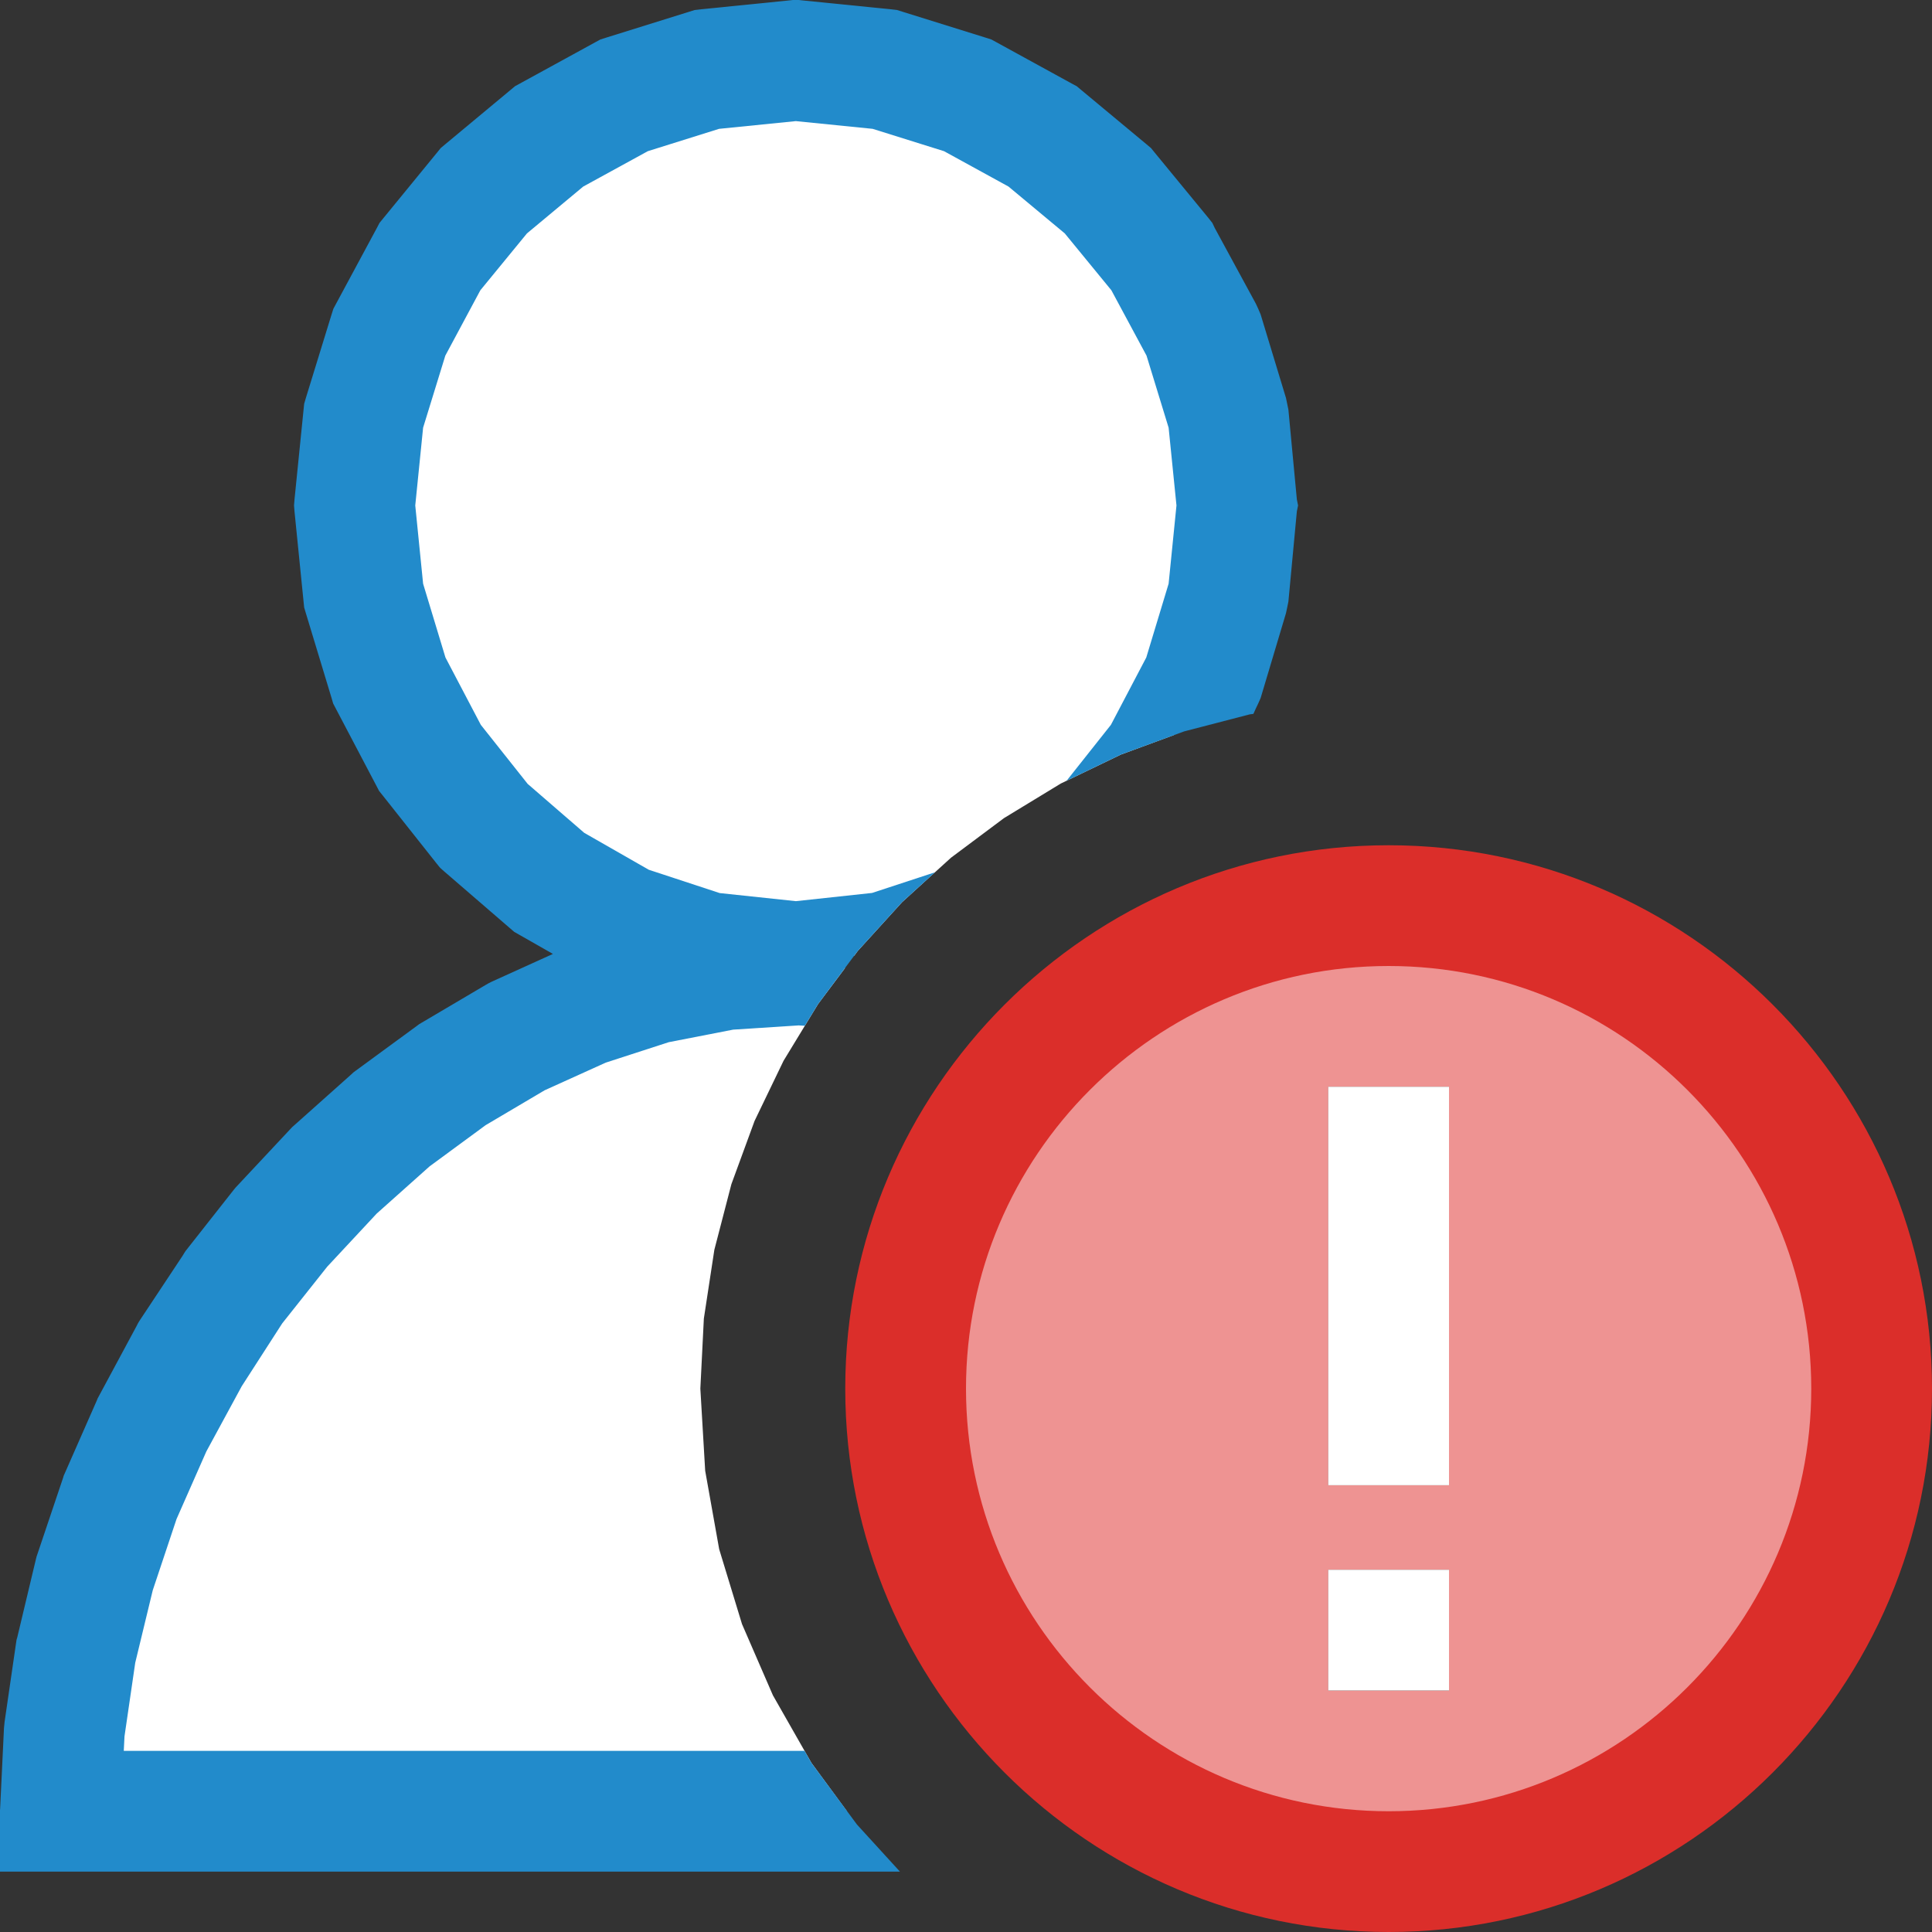<?xml version="1.0" encoding="UTF-8"?>
<!DOCTYPE svg PUBLIC "-//W3C//DTD SVG 1.1//EN" "http://www.w3.org/Graphics/SVG/1.1/DTD/svg11.dtd">
<svg version="1.1" id="Layer_1" xmlns="http://www.w3.org/2000/svg" xmlns:xlink="http://www.w3.org/1999/xlink" x="0px" y="0px" width="16px" height="16px" viewBox="0 0 16 16" enable-background="new 0 0 16 16" xml:space="preserve">
  <rect x="0" y="0" width="16" height="16" fill="#333333" stroke="none"/>
  <g id="main">
    <g id="icon">
      <path d="M5.854,0.575L5.168,0.79L4.548,1.129L4.007,1.579L3.561,2.125L3.224,2.751L3.011,3.443L2.937,4.186L3.011,4.933L3.224,5.636L3.561,6.277L4.007,6.839L4.548,7.307L5.169,7.662L5.855,7.887L6.591,7.966L7.075,7.914L7.103,7.876L7.471,7.471L7.876,7.103L8.315,6.775L8.785,6.489L9.283,6.249L9.72,6.088L9.958,5.636L10.17,4.933L10.24,4.186L10.17,3.443L9.958,2.751L9.621,2.125L9.175,1.579L8.634,1.129L8.014,0.79L7.328,0.575L6.591,0.5zM6.006,8.031L5.412,8.146L4.836,8.333L4.279,8.586L3.747,8.9L3.242,9.27L2.769,9.692L2.331,10.16L1.931,10.67L1.572,11.22L1.259,11.8L0.996,12.4L0.784,13.03L0.628,13.68L0.533,14.33L0.5,15L7.014,15L6.72,14.6L6.401,14.04L6.145,13.45L5.956,12.83L5.84,12.18L5.8,11.5L5.829,10.92L5.916,10.35L6.057,9.807L6.249,9.283L6.489,8.785L6.775,8.315L6.999,8.016L6.614,7.991zz" fill="#FFFFFF"/>
      <path d="M6.54,0.003L5.804,0.077L5.753,0.083L5.705,0.098L5.019,0.312L4.972,0.327L4.928,0.351L4.307,0.691L4.265,0.714L4.228,0.745L3.687,1.195L3.65,1.226L3.62,1.263L3.174,1.808L3.143,1.846L3.121,1.888L2.784,2.514L2.761,2.557L2.746,2.604L2.533,3.296L2.519,3.344L2.514,3.393L2.439,4.136L2.435,4.186L2.439,4.236L2.514,4.982L2.519,5.031L2.533,5.078L2.746,5.781L2.759,5.826L2.781,5.868L3.118,6.509L3.14,6.551L3.169,6.587L3.615,7.15L3.645,7.187L3.68,7.218L4.221,7.685L4.258,7.717L4.3,7.741L4.579,7.9L4.072,8.13L4.048,8.142L4.025,8.155L3.493,8.469L3.471,8.482L3.451,8.497L2.946,8.867L2.927,8.881L2.91,8.897L2.437,9.319L2.42,9.334L2.404,9.351L1.966,9.819L1.951,9.835L1.937,9.852L1.537,10.36L1.524,10.38L1.512,10.4L1.154,10.94L1.142,10.96L1.132,10.98L0.82,11.56L0.809,11.58L0.801,11.6L0.537,12.2L0.528,12.22L0.522,12.24L0.31,12.87L0.303,12.89L0.298,12.91L0.143,13.56L0.137,13.58L0.134,13.6L0.038,14.26L0.035,14.29L0.033,14.31L0.001,14.98L-0,14.99L0,15.5L0.5,15.5L7.453,15.5L7.097,15.11L6.72,14.6L6.663,14.5L1.025,14.5L1.031,14.38L1.12,13.77L1.265,13.17L1.462,12.58L1.709,12.02L2.002,11.48L2.337,10.96L2.71,10.49L3.12,10.05L3.558,9.659L4.022,9.318L4.511,9.029L5.017,8.8L5.538,8.631L6.072,8.527L6.614,8.492L6.665,8.495L6.775,8.315L7.103,7.876L7.471,7.471L7.743,7.224L7.222,7.395L6.591,7.463L5.96,7.396L5.373,7.203L4.838,6.897L4.37,6.492L3.982,6.003L3.689,5.445L3.504,4.834L3.439,4.186L3.504,3.542L3.688,2.945L3.978,2.404L4.364,1.933L4.83,1.545L5.365,1.252L5.955,1.067L6.591,1.003L7.227,1.067L7.818,1.252L8.352,1.545L8.818,1.933L9.204,2.404L9.495,2.945L9.678,3.542L9.743,4.186L9.678,4.834L9.493,5.445L9.2,6.003L8.833,6.466L9.283,6.249L9.807,6.057L10.35,5.916L10.38,5.912L10.4,5.868L10.42,5.826L10.44,5.781L10.65,5.078L10.66,5.031L10.67,4.982L10.74,4.235L10.75,4.186L10.74,4.136L10.67,3.393L10.66,3.344L10.65,3.296L10.44,2.604L10.42,2.557L10.4,2.514L10.06,1.888L10.04,1.846L10.01,1.808L9.562,1.263L9.532,1.226L9.495,1.195L8.954,0.745L8.917,0.714L8.874,0.691L8.254,0.351L8.21,0.327L8.163,0.312L7.477,0.098L7.429,0.083L7.378,0.077L6.642,0.003L6.616,0L6.566,0zz" fill="#228BCB"/>
    </g>
    <g id="overlay">
      <path d="M11.5,7.5c-2.209,0,-4,1.791,-4,4c0,2.209,1.791,4,4,4s4,-1.791,4,-4C15.5,9.291,13.709,7.5,11.5,7.5zM12,14h-1v-1h1V14zM12,12.3h-1V9h1V12.3z" fill="#F7BFBF"/>
      <path d="M11.5,7.5c-2.209,0,-4,1.791,-4,4c0,2.209,1.791,4,4,4s4,-1.791,4,-4C15.5,9.291,13.709,7.5,11.5,7.5zM12,14h-1v-1h1V14zM12,12.3h-1V9h1V12.3z" fill="#DB2E2A" opacity="0.3"/>
      <path d="M11.5,16c-2.481,0,-4.5,-2.019,-4.5,-4.5s2.019,-4.5,4.5,-4.5s4.5,2.019,4.5,4.5S13.981,16,11.5,16zM11.5,8c-1.93,0,-3.5,1.57,-3.5,3.5s1.57,3.5,3.5,3.5s3.5,-1.57,3.5,-3.5S13.43,8,11.5,8z" fill="#DB2E2A"/>
      <path d="M12,14h-1v-1h1V14zM12,12.3h-1V9h1V12.3z" fill="#FFFFFF"/>
    </g>
  </g>
</svg>
